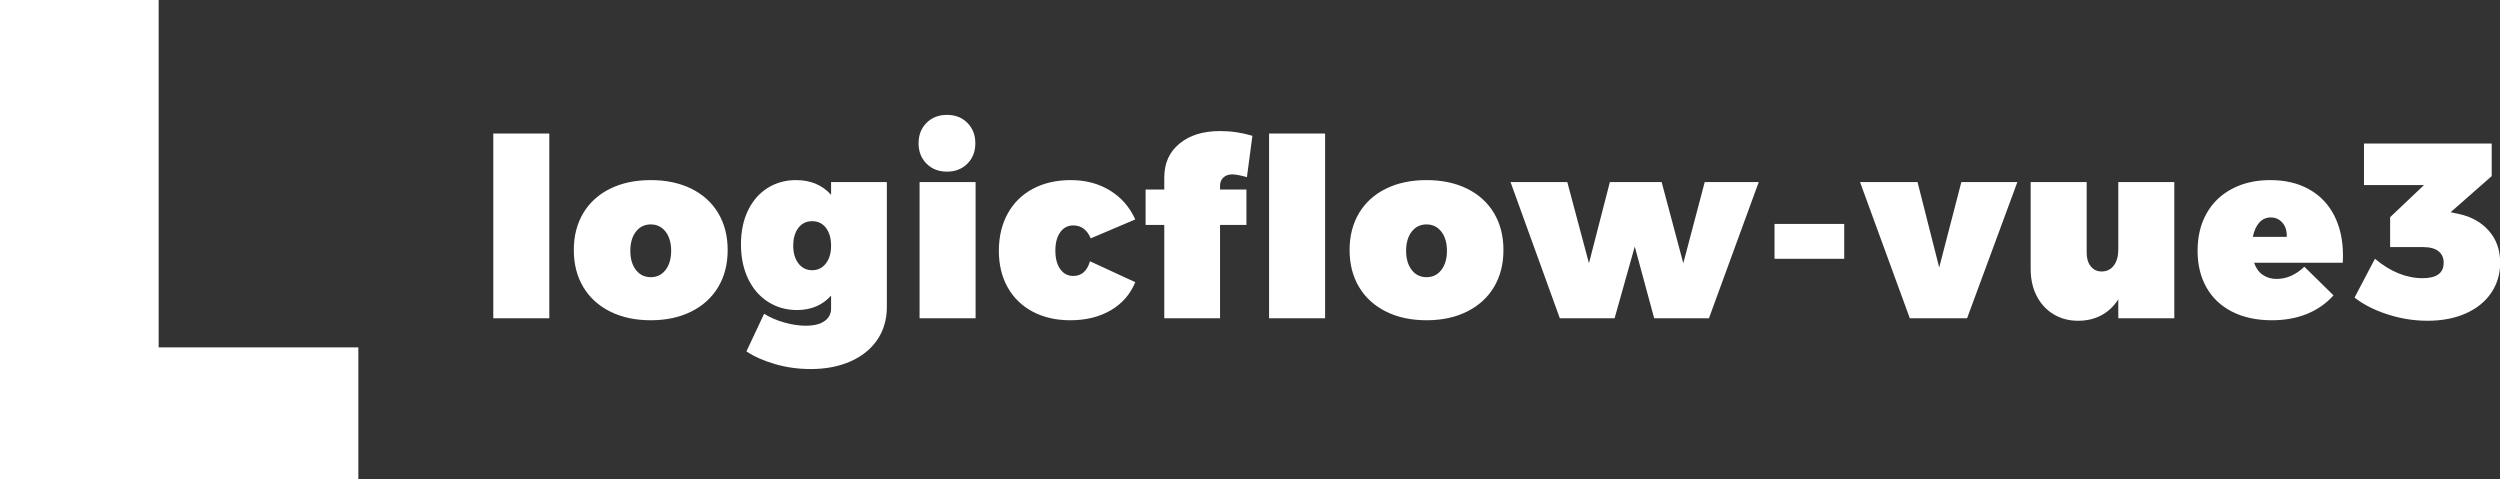 <svg width="429" height="82.263" viewBox="0 0 369.97 70.943" class="looka-1j8o68f"><rect x="0" y="0" width="369.97" height="70.943" fill="#333333" stroke="none"/><defs id="SvgjsDefs1970"></defs><g id="SvgjsG1971" featurekey="monogramFeature-0" transform="matrix(5.06,0,0,5.06,-5.06,-30.26)" fill="#ffffff"><path d="M1 5.98 l4.64 0 l0 10.16 l5.84 0 l0 3.86 l-10.48 0 l0 -14.02 z"></path></g><g id="SvgjsG1972" featurekey="fHLFJf-0" transform="matrix(1.842,0,0,1.842,70.79,10.259)" fill="#ffffff"><path d="M1.2 5.16 l4.5 0 l0 14.84 l-4.5 0 l0 -14.84 z M17.11 9.59 q1.4 0.69 2.16 1.96 t0.76 2.97 t-0.76 2.97 t-2.16 1.97 t-3.26 0.7 t-3.26 -0.7 t-2.16 -1.97 t-0.76 -2.97 t0.76 -2.97 t2.16 -1.96 t3.26 -0.69 t3.26 0.69 z M12.66 13.04 q-0.45 0.58 -0.45 1.54 t0.45 1.54 t1.19 0.58 t1.19 -0.58 t0.45 -1.54 t-0.45 -1.54 t-1.19 -0.58 t-1.19 0.58 z M32.819 9.06 l0 10.04 q0 1.5 -0.77 2.63 t-2.16 1.74 t-3.19 0.61 q-1.5 0 -2.87 -0.4 t-2.29 -1.02 l1.42 -3.02 q0.7 0.44 1.62 0.7 t1.72 0.26 q0.98 0 1.51 -0.37 t0.53 -1.01 l0 -1.04 q-1.04 1.16 -2.74 1.16 q-1.28 0 -2.31 -0.65 t-1.61 -1.85 t-0.58 -2.78 q0 -1.54 0.56 -2.71 t1.57 -1.81 t2.29 -0.64 q1.76 0 2.82 1.18 l0 -1.02 l4.48 0 z M27.919 15.6 q0.42 -0.54 0.42 -1.42 q0 -0.9 -0.41 -1.44 t-1.11 -0.54 t-1.11 0.54 t-0.41 1.44 q0 0.88 0.42 1.42 t1.1 0.54 t1.1 -0.54 z M35.449 9.06 l4.5 0 l0 10.94 l-4.5 0 l0 -10.94 z M39.288 4.3 q0.64 0.64 0.64 1.64 t-0.64 1.64 t-1.64 0.64 t-1.64 -0.64 t-0.64 -1.64 t0.64 -1.64 t1.64 -0.64 t1.64 0.64 z M47.798 12.54 q-0.66 0 -1.05 0.55 t-0.39 1.47 q0 0.94 0.39 1.49 t1.05 0.55 q1 0 1.34 -1.18 l3.64 1.68 q-0.6 1.46 -1.97 2.26 t-3.25 0.8 q-1.72 0 -3.02 -0.69 t-2.01 -1.95 t-0.71 -2.94 q0 -1.7 0.71 -2.99 t2.02 -1.99 t3.05 -0.7 q1.78 0 3.14 0.83 t2.04 2.33 l-3.58 1.52 q-0.44 -1.04 -1.4 -1.04 z M59.858 8.69 q-0.27 0.25 -0.27 0.67 l0 0.3 l2.12 0 l0 2.84 l-2.12 0 l0 7.5 l-4.48 0 l0 -7.5 l-1.5 0 l0 -2.84 l1.5 0 l0 -0.98 q0 -1.7 1.22 -2.71 t3.26 -1.01 q1.34 0 2.6 0.38 l-0.44 3.32 q-0.8 -0.22 -1.18 -0.22 q-0.44 0 -0.71 0.25 z M63.528 5.16 l4.5 0 l0 14.84 l-4.5 0 l0 -14.84 z M79.437 9.59 q1.4 0.69 2.16 1.96 t0.76 2.97 t-0.76 2.97 t-2.16 1.97 t-3.26 0.7 t-3.26 -0.7 t-2.16 -1.97 t-0.76 -2.97 t0.76 -2.97 t2.16 -1.96 t3.26 -0.69 t3.26 0.69 z M74.987 13.04 q-0.45 0.58 -0.45 1.54 t0.45 1.54 t1.19 0.58 t1.19 -0.58 t0.45 -1.54 t-0.45 -1.54 t-1.19 -0.58 t-1.19 0.58 z M82.927 9.06 l4.56 0 l1.74 6.52 l1.68 -6.52 l4.16 0 l1.74 6.52 l1.72 -6.52 l4.34 0 l-4 10.94 l-4.4 0 l-1.56 -5.76 l-1.62 5.76 l-4.4 0 z M104.136 12.42 l5.6 0 l0 2.8 l-5.6 0 l0 -2.8 z M111.006 9.06 l4.62 0 l1.74 6.86 l1.78 -6.86 l4.5 0 l-4.04 10.94 l-4.6 0 z M136.255 9.06 l0 10.94 l-4.5 0 l0 -1.52 q-0.54 0.84 -1.36 1.28 t-1.86 0.44 q-1.12 0 -1.98 -0.52 t-1.35 -1.46 t-0.49 -2.18 l0 -6.98 l4.5 0 l0 5.68 q0 0.68 0.33 1.09 t0.87 0.41 q0.62 0 0.98 -0.48 t0.36 -1.28 l0 -5.42 l4.5 0 z M147.085 9.64 q1.32 0.74 2.02 2.11 t0.7 3.21 q0 0.38 -0.02 0.58 l-7.12 0 q0.22 0.64 0.69 0.97 t1.13 0.33 q1.18 0 2.22 -0.98 l2.34 2.3 q-0.88 0.98 -2.13 1.49 t-2.83 0.51 q-1.84 0 -3.19 -0.69 t-2.06 -1.95 t-0.71 -2.94 q0 -1.72 0.72 -3 t2.05 -1.98 t3.07 -0.7 q1.8 0 3.12 0.74 z M144.955 12.34 q-0.37 -0.44 -0.95 -0.44 q-0.56 0 -0.93 0.42 t-0.51 1.14 l2.72 0 q0.04 -0.68 -0.33 -1.12 z M161.524 12.97 q0.91 1.03 0.91 2.57 q0 1.36 -0.72 2.42 t-2.04 1.65 t-3.08 0.59 q-1.62 0 -3.2 -0.51 t-2.66 -1.35 l1.64 -3.12 q1.86 1.56 3.84 1.56 q1.68 0 1.68 -1.24 q0 -0.6 -0.42 -0.93 t-1.26 -0.33 l-2.62 0 l0 -2.4 l2.72 -2.58 l-4.82 0 l0 -3.34 l10.26 0 l0 2.62 l-3.3 2.9 l0.66 0.14 q1.5 0.32 2.41 1.35 z"></path></g></svg>